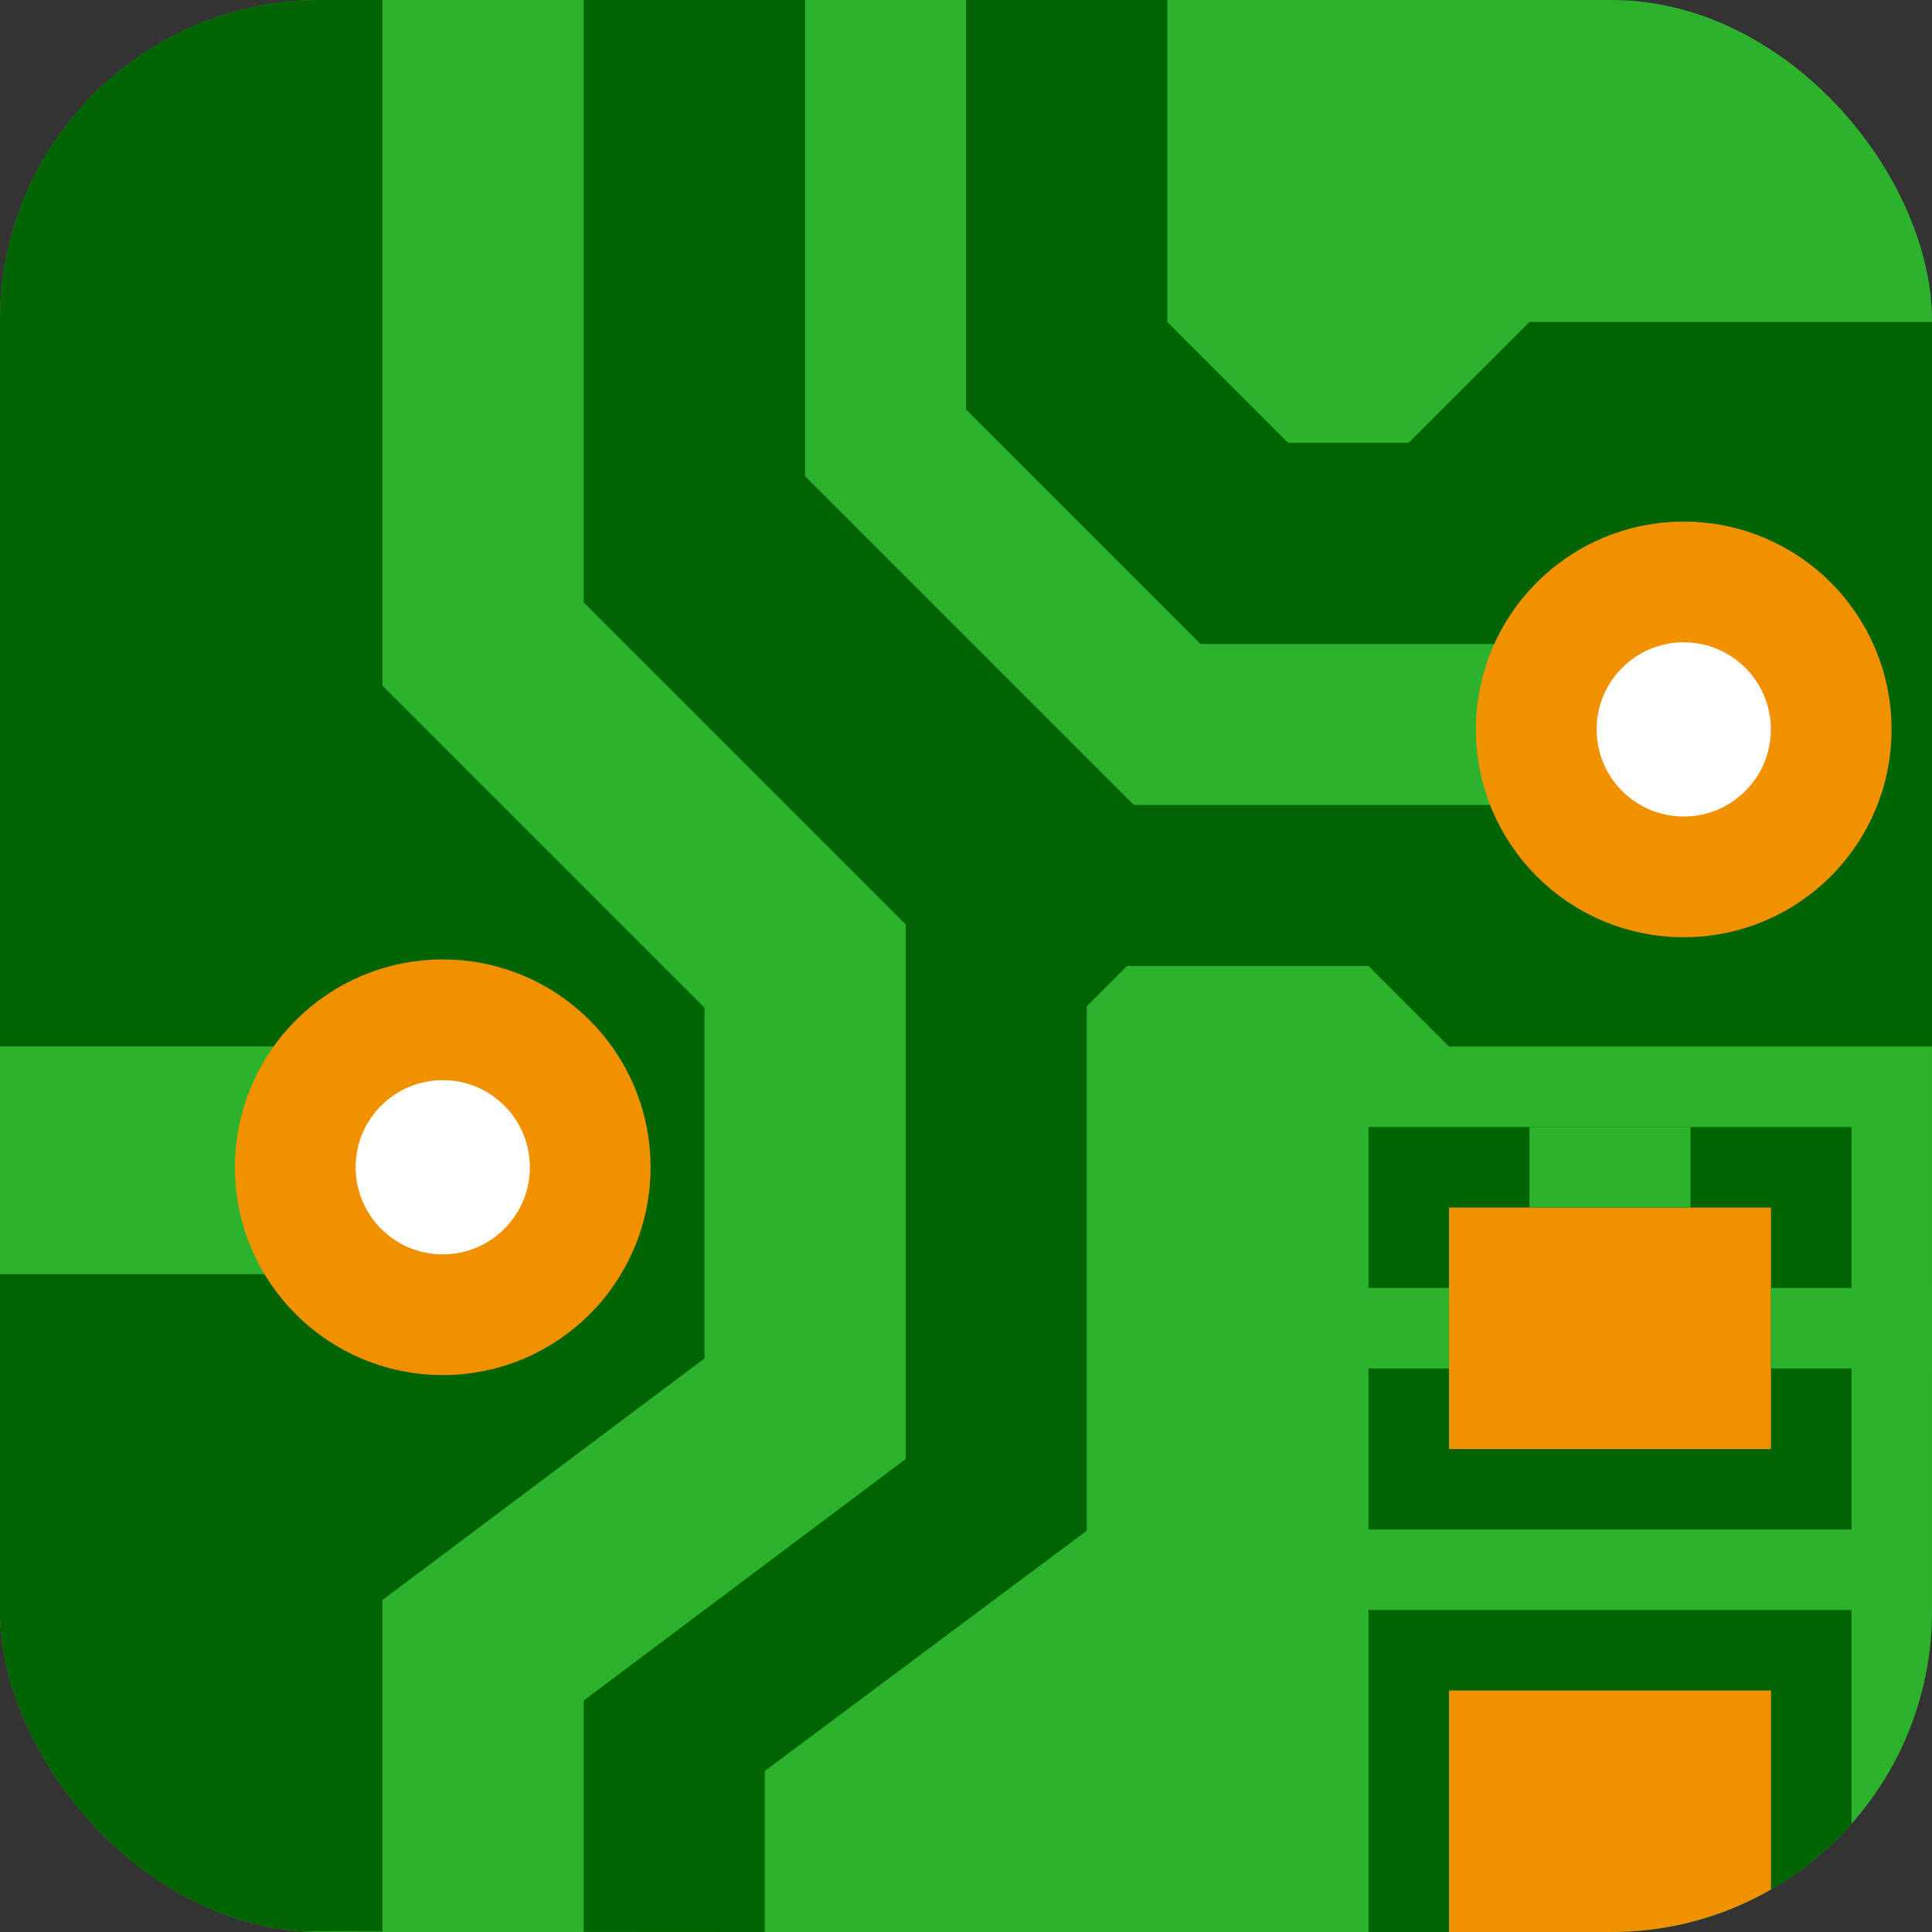 <?xml version="1.0" encoding="UTF-8" standalone="no"?>
<svg
   xmlns:dc="http://purl.org/dc/elements/1.1/"
   xmlns:cc="http://creativecommons.org/ns#"
   xmlns:rdf="http://www.w3.org/1999/02/22-rdf-syntax-ns#"
   xmlns:svg="http://www.w3.org/2000/svg"
   xmlns="http://www.w3.org/2000/svg"
   xmlns:sodipodi="http://sodipodi.sourceforge.net/DTD/sodipodi-0.dtd"
   xmlns:inkscape="http://www.inkscape.org/namespaces/inkscape"
   id="Слой_1"
   data-name="Слой 1"
   viewBox="0 0 24 24"
   version="1.1"
   sodipodi:docname="pcbnew.svg"
   inkscape:version="1.0.1 (3bc2e813f5, 2020-09-07)">
  <rect x="0" y="0" width="24" height="24" fill="#333333" stroke="none"/>
  <sodipodi:namedview
     pagecolor="#ffffff"
     bordercolor="#666666"
     borderopacity="1"
     objecttolerance="10"
     gridtolerance="10"
     guidetolerance="10"
     inkscape:pageopacity="0"
     inkscape:pageshadow="2"
     inkscape:window-width="3840"
     inkscape:window-height="2099"
     id="namedview30"
     showgrid="true"
     inkscape:zoom="27.961538"
     inkscape:cx="7.7646953"
     inkscape:cy="17.615451"
     inkscape:window-x="0"
     inkscape:window-y="37"
     inkscape:window-maximized="1"
     inkscape:document-rotation="0"
     inkscape:current-layer="Слой_1">
    <inkscape:grid
       type="xygrid"
       id="grid_kicad"
       spacingx="0.5"
       spacingy="0.5"
       color="#9999ff"
       opacity="0.13"
       empspacing="2" />
  </sodipodi:namedview>
  <defs
     id="defs158935">
    <style
       id="style158933">.cls-1{fill:#b9b9b9;}.cls-2{fill:#545454;}.cls-3{fill:#1a81c4;}</style>
    <clipPath
       clipPathUnits="userSpaceOnUse"
       id="clipPath896">
      <rect
         style="fill:#f29100;fill-opacity:1;stroke:none;stroke-width:2;stroke-linecap:round;stroke-linejoin:round;stroke-miterlimit:4;stroke-dasharray:none"
         id="rect898"
         width="24"
         height="24"
         x="0"
         y="0"
         ry="3.983" />
    </clipPath>
    <clipPath
       clipPathUnits="userSpaceOnUse"
       id="clipPath900">
      <rect
         style="fill:#f29100;fill-opacity:1;stroke:none;stroke-width:2;stroke-linecap:round;stroke-linejoin:round;stroke-miterlimit:4;stroke-dasharray:none"
         id="rect902"
         width="24"
         height="24"
         x="0"
         y="0"
         ry="3.983" />
    </clipPath>
    <clipPath
       clipPathUnits="userSpaceOnUse"
       id="clipPath904">
      <rect
         style="fill:#f29100;fill-opacity:1;stroke:none;stroke-width:2;stroke-linecap:round;stroke-linejoin:round;stroke-miterlimit:4;stroke-dasharray:none"
         id="rect906"
         width="24"
         height="24"
         x="0"
         y="0"
         ry="3.983" />
    </clipPath>
    <clipPath
       clipPathUnits="userSpaceOnUse"
       id="clipPath908">
      <rect
         style="fill:#f29100;fill-opacity:1;stroke:none;stroke-width:2;stroke-linecap:round;stroke-linejoin:round;stroke-miterlimit:4;stroke-dasharray:none"
         id="rect910"
         width="24"
         height="24"
         x="0"
         y="0"
         ry="3.983" />
    </clipPath>
    <clipPath
       clipPathUnits="userSpaceOnUse"
       id="clipPath912">
      <rect
         style="fill:#f29100;fill-opacity:1;stroke:none;stroke-width:2;stroke-linecap:round;stroke-linejoin:round;stroke-miterlimit:4;stroke-dasharray:none"
         id="rect914"
         width="24"
         height="24"
         x="0"
         y="0"
         ry="3.983" />
    </clipPath>
    <clipPath
       clipPathUnits="userSpaceOnUse"
       id="clipPath916">
      <rect
         style="fill:#f29100;fill-opacity:1;stroke:none;stroke-width:2;stroke-linecap:round;stroke-linejoin:round;stroke-miterlimit:4;stroke-dasharray:none"
         id="rect918"
         width="24"
         height="24"
         x="0"
         y="0"
         ry="3.983" />
    </clipPath>
    <clipPath
       clipPathUnits="userSpaceOnUse"
       id="clipPath920">
      <rect
         style="fill:#f29100;fill-opacity:1;stroke:none;stroke-width:2;stroke-linecap:round;stroke-linejoin:round;stroke-miterlimit:4;stroke-dasharray:none"
         id="rect922"
         width="24"
         height="24"
         x="0"
         y="0"
         ry="3.983" />
    </clipPath>
    <clipPath
       clipPathUnits="userSpaceOnUse"
       id="clipPath928">
      <rect
         style="fill:#f29100;fill-opacity:1;stroke:none;stroke-width:2;stroke-linecap:round;stroke-linejoin:round;stroke-miterlimit:4;stroke-dasharray:none"
         id="rect930"
         width="24"
         height="24"
         x="0"
         y="0"
         ry="3.983" />
    </clipPath>
    <clipPath
       clipPathUnits="userSpaceOnUse"
       id="clipPath940">
      <rect
         style="fill:#f29100;fill-opacity:1;stroke:none;stroke-width:2;stroke-linecap:round;stroke-linejoin:round;stroke-miterlimit:4;stroke-dasharray:none"
         id="rect942"
         width="24"
         height="24"
         x="0"
         y="0"
         ry="3.983" />
    </clipPath>
    <clipPath
       clipPathUnits="userSpaceOnUse"
       id="clipPath948">
      <rect
         style="fill:#f29100;fill-opacity:1;stroke:none;stroke-width:2;stroke-linecap:round;stroke-linejoin:round;stroke-miterlimit:4;stroke-dasharray:none"
         id="rect950"
         width="24"
         height="24"
         x="0"
         y="0"
         ry="3.983" />
    </clipPath>
    <clipPath
       clipPathUnits="userSpaceOnUse"
       id="clipPath952">
      <rect
         style="fill:#f29100;fill-opacity:1;stroke:none;stroke-width:2;stroke-linecap:round;stroke-linejoin:round;stroke-miterlimit:4;stroke-dasharray:none"
         id="rect954"
         width="24"
         height="24"
         x="0"
         y="0"
         ry="3.983" />
    </clipPath>
    <clipPath
       clipPathUnits="userSpaceOnUse"
       id="clipPath956">
      <rect
         style="fill:#f29100;fill-opacity:1;stroke:none;stroke-width:2;stroke-linecap:round;stroke-linejoin:round;stroke-miterlimit:4;stroke-dasharray:none"
         id="rect958"
         width="24"
         height="24"
         x="0"
         y="0"
         ry="3.983" />
    </clipPath>
  </defs>
  <title
     id="title158937">pcbnew</title>
  <rect
     class="cls-1"
     x="1.4020385e-07"
     y="0"
     width="24"
     height="24"
     rx="0"
     id="rect9"
     style="fill:#2cb22c;fill-opacity:1;stroke:none;stroke-width:0.5;stroke-opacity:1"
     clip-path="url(#clipPath956)" />
  <path
     class="cls-2"
     d="M 9.5,24 V 22 L 13.5,19.015 V 12.5 L 14,12 h 3 l 1,1 h 6 V 4 H 19 L 17.5,5.5 H 16 L 14.5,4 V 0 C 9.995,-0.002 2.03,0.001 -0.002,0.001 0,3.25 0,24 0,24 c 1.5,-0.028 3.809,0 9.5,0 z"
     id="path11"
     sodipodi:nodetypes="ccccccccccccccccc"
     style="fill:#006400;fill-opacity:1;stroke-width:0.5"
     clip-path="url(#clipPath952)" />
  <path
     style="fill:none;stroke:#2cb22c;stroke-width:2;stroke-linecap:butt;stroke-linejoin:miter;stroke-miterlimit:4;stroke-dasharray:none;stroke-opacity:1"
     d="M 20.25,9 H 14.5 L 11,5.5 v -5.75"
     id="path2253"
     sodipodi:nodetypes="cccc"
     clip-path="url(#clipPath948)" />
  <path
     style="fill:none;stroke:#2cb22c;stroke-width:2.828;stroke-linecap:butt;stroke-linejoin:miter;stroke-miterlimit:4;stroke-dasharray:none;stroke-opacity:1"
     d="M 0,14.5 H 2"
     id="path892"
     sodipodi:nodetypes="cc"
     clip-path="url(#clipPath940)"
     transform="matrix(2.5,0,0,1,0,-0.086)" />
  <path
     style="fill:none;stroke:#2cb22c;stroke-width:2.5;stroke-linecap:butt;stroke-linejoin:miter;stroke-miterlimit:4;stroke-dasharray:none;stroke-opacity:1"
     d="m 5.5,24 v -3.5 l 4,-3 V 12 L 5.5,8 v -8.25"
     id="path2265"
     sodipodi:nodetypes="cccccc"
     clip-path="url(#clipPath928)"
     transform="translate(0.501)" />
  <rect
     style="fill:#006400;fill-opacity:1;stroke:none;stroke-width:2.324;stroke-linecap:round;stroke-linejoin:round"
     id="rect878"
     width="6"
     height="5"
     x="17"
     y="14"
     rx="0"
     ry="0.8"
     clip-path="url(#clipPath920)" />
  <rect
     style="fill:#f29100;fill-opacity:1;stroke:none;stroke-width:1.342;stroke-linecap:round;stroke-linejoin:round"
     id="rect880"
     width="4"
     height="3"
     x="18"
     y="15"
     rx="0"
     ry="1"
     clip-path="url(#clipPath916)" />
  <rect
     style="fill:#006400;fill-opacity:1;stroke:none;stroke-width:2.324;stroke-linecap:round;stroke-linejoin:round"
     id="rect882"
     width="6"
     height="5"
     x="17"
     y="20"
     rx="0"
     ry="0.8"
     clip-path="url(#clipPath912)" />
  <rect
     style="fill:#f29100;fill-opacity:1;stroke:none;stroke-width:1.342;stroke-linecap:round;stroke-linejoin:round"
     id="rect884"
     width="4"
     height="3"
     x="18"
     y="21"
     rx="0"
     ry="0.964"
     clip-path="url(#clipPath908)" />
  <path
     style="fill:none;stroke:#2cb22c;stroke-width:1;stroke-linecap:butt;stroke-linejoin:miter;stroke-miterlimit:4;stroke-dasharray:none;stroke-opacity:1"
     d="M 18,16.5 H 16"
     id="path886"
     sodipodi:nodetypes="cc"
     clip-path="url(#clipPath904)" />
  <path
     style="fill:none;stroke:#2cb22c;stroke-width:1;stroke-linecap:butt;stroke-linejoin:miter;stroke-miterlimit:4;stroke-dasharray:none;stroke-opacity:1"
     d="M 24,16.5 H 22"
     id="path888"
     sodipodi:nodetypes="cc"
     clip-path="url(#clipPath900)" />
  <path
     style="fill:none;stroke:#2cb22c;stroke-width:2;stroke-linecap:butt;stroke-linejoin:miter;stroke-miterlimit:4;stroke-dasharray:none;stroke-opacity:1"
     d="m 20,14 v 1"
     id="path890"
     sodipodi:nodetypes="cc"
     clip-path="url(#clipPath896)" />
  <circle
     style="fill:#ffffff;stroke:#f29100;stroke-width:1.5;stroke-linecap:round;stroke-linejoin:round;stroke-miterlimit:4;stroke-dasharray:none;stroke-opacity:1;fill-opacity:1"
     id="path936"
     cx="5.5"
     cy="14.5"
     r="1.832" />
  <circle
     style="fill:#ffffff;fill-opacity:1;stroke:#f29100;stroke-width:1.5;stroke-linecap:round;stroke-linejoin:round;stroke-miterlimit:4;stroke-dasharray:none;stroke-opacity:1"
     id="circle938"
     cx="20.916"
     cy="9.061"
     r="1.832" />
</svg>
